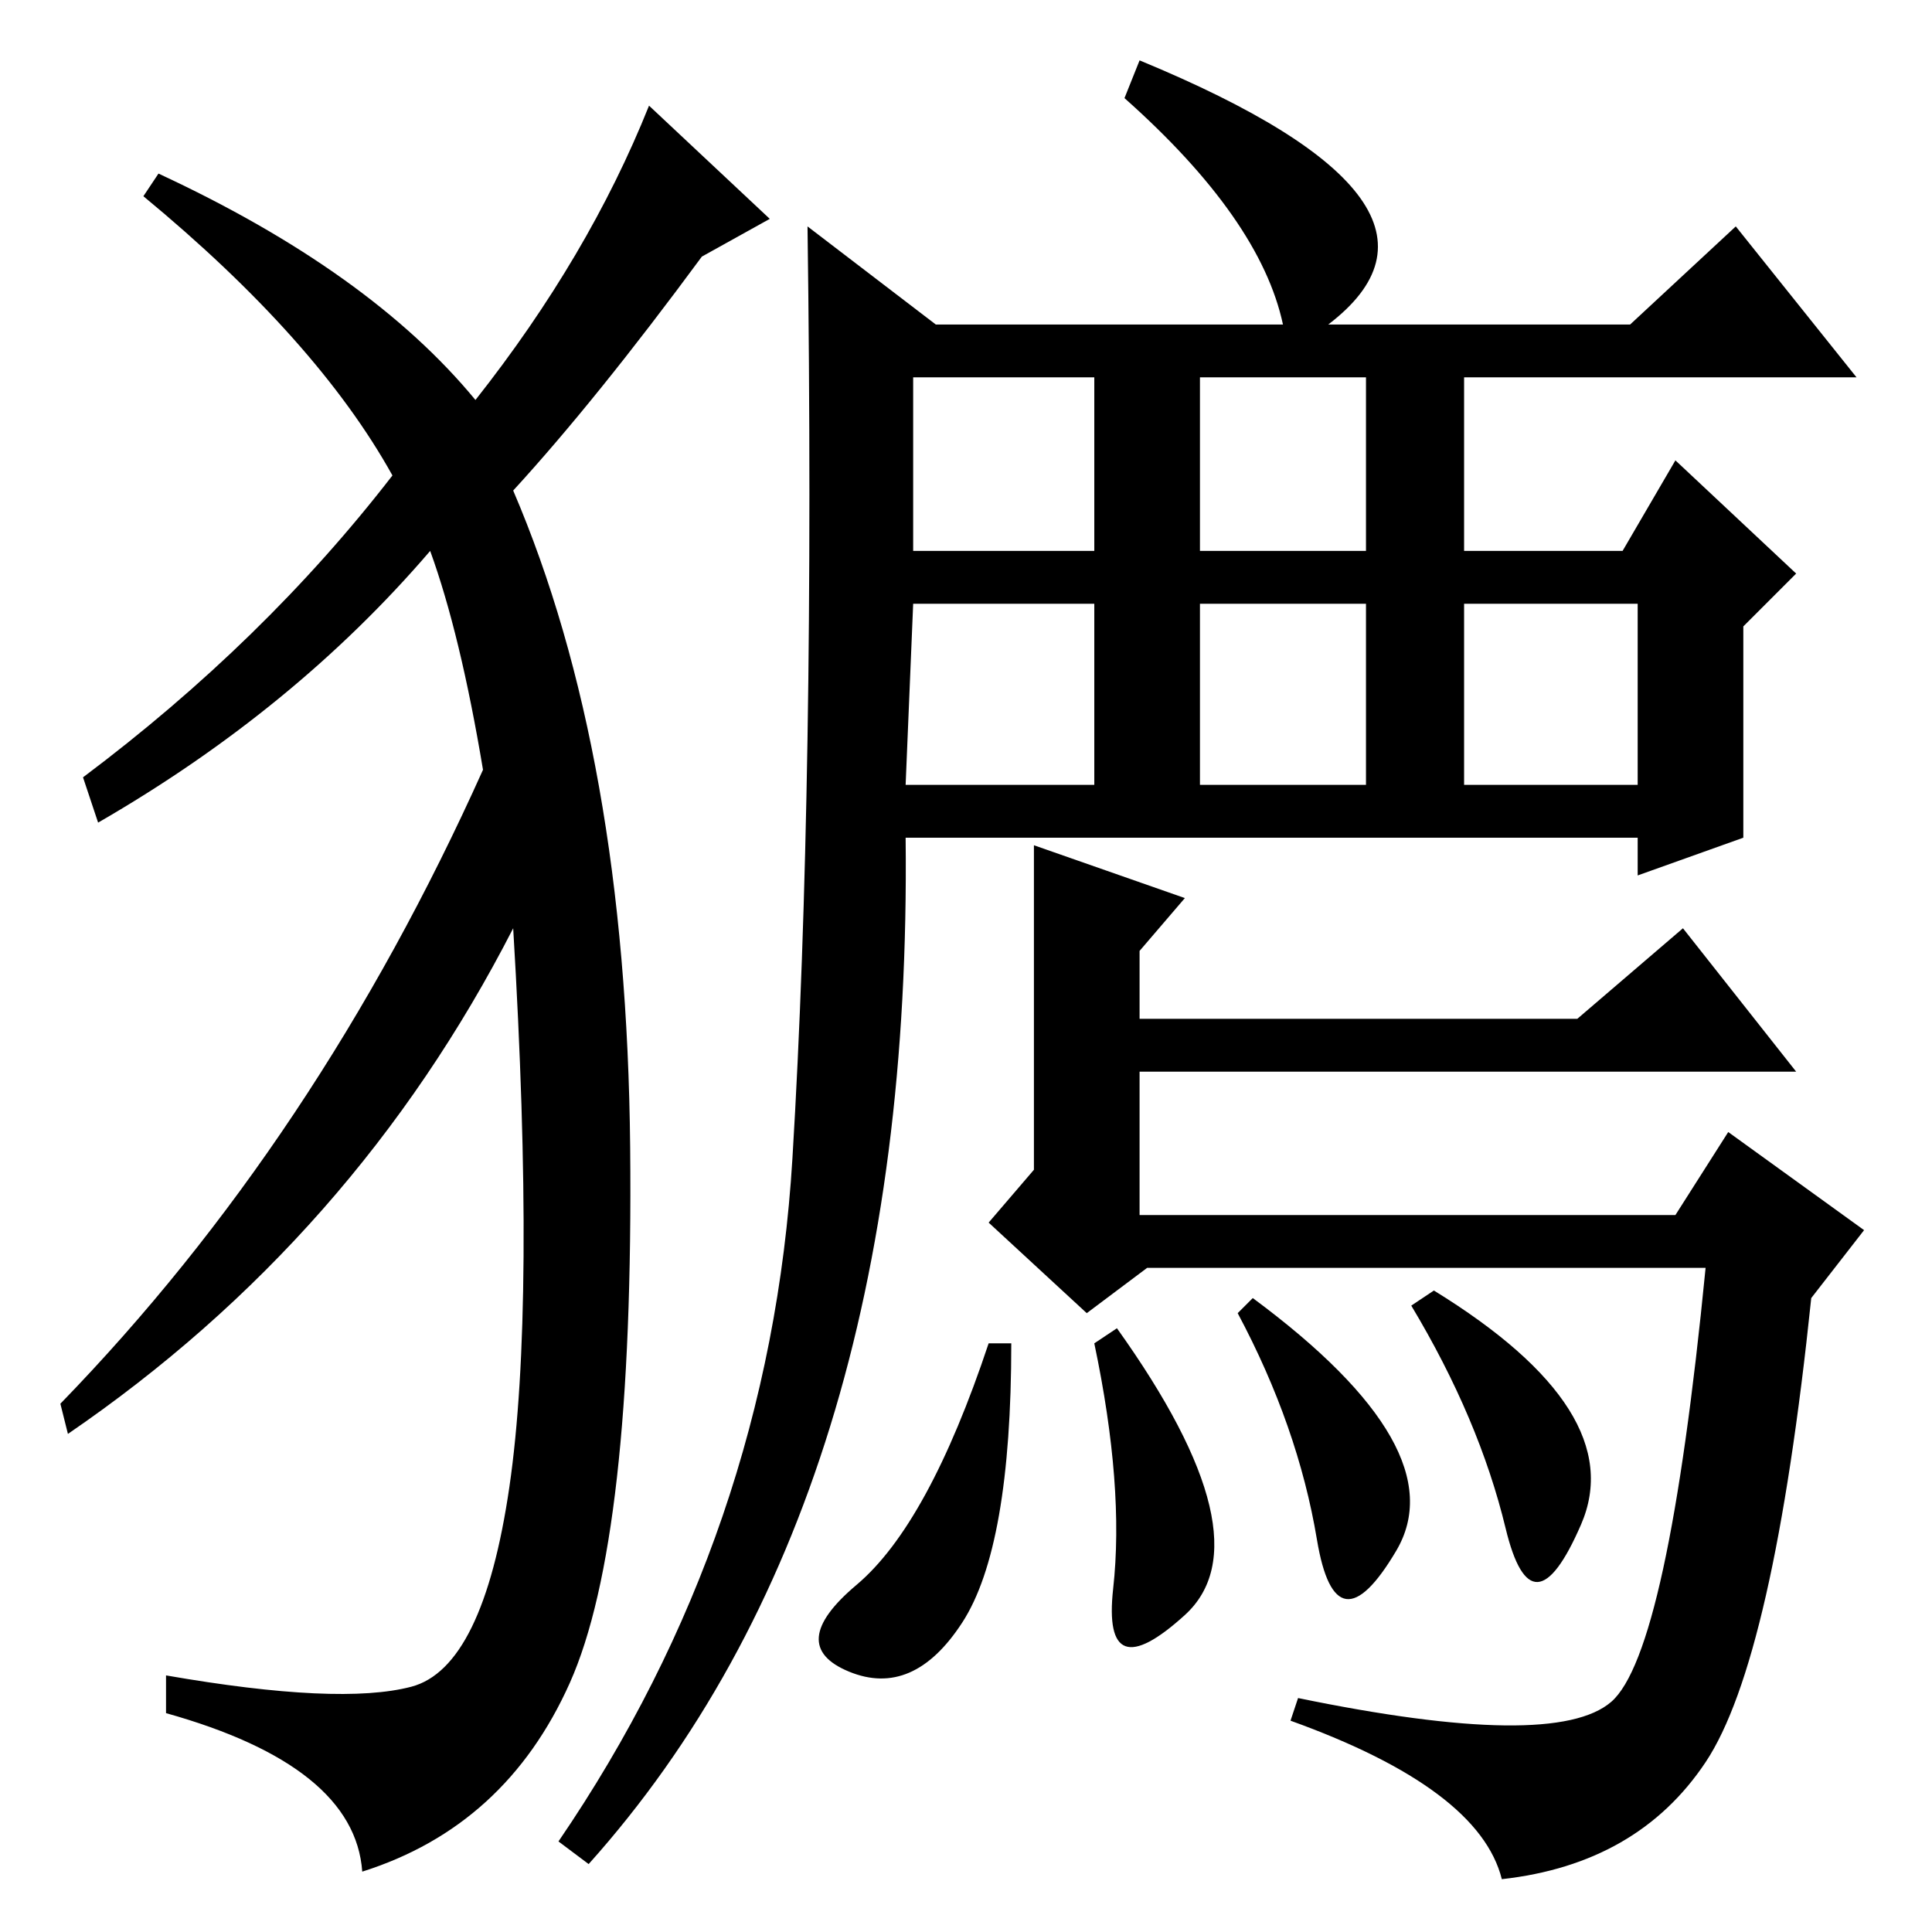 <?xml version="1.0" standalone="no"?>
<!DOCTYPE svg PUBLIC "-//W3C//DTD SVG 1.1//EN" "http://www.w3.org/Graphics/SVG/1.1/DTD/svg11.dtd" >
<svg xmlns="http://www.w3.org/2000/svg" xmlns:xlink="http://www.w3.org/1999/xlink" version="1.1" viewBox="0 -36 256 256">
  <g transform="matrix(1 0 0 -1 0 220)">
   <path fill="currentColor"
d="M121 206v-23h24v23h-24zM120 152h25v24h-24zM159 176v-24h22v24h-22zM159 206v-23h22v23h-22zM194 176v-24h23v24h-23zM166 84q27 -20 19 -33.5t-10.5 1.5t-10.5 30zM209.5 54q-6.5 -15 -10 -0.5t-12.5 29.5l3 2q26 -16 19.5 -31zM148 80q20 -28 9 -38t-9.5 3.5
t-2.5 32.5zM134 78q0 -27 -6.5 -37t-15 -6.5t1 11.5t17.5 32h3zM149 243l2 5q46 -19 25 -35h40l14 13l16 -20h-52v-23h21l7 12l16 -15l-7 -7v-28l-14 -5v5h-97q1 -88 -42 -136l-4 3q28 41 31 90.5t2 123.5l17 -13h46q-3 14 -21 30zM157 137l-6 -7v-9h58l14 12l15 -19h-87
v-19h71l7 11l18 -13l-7 -9q-5 -48 -14 -61.5t-27 -15.5q-3 12 -28 21l1 3q34 -7 41.5 -0.5t12.5 57.5h-74l-8 -6l-13 12l6 7v43zM63 203q15 19 23 39l16 -15l-9 -5q-14 -19 -25 -31q15 -35 15.5 -87t-8 -71t-27.5 -25q-1 14 -26 21v5q23 -4 32.5 -1.5t13 26.5t0.5 74
q-21 -41 -59 -67l-1 4q34 35 56 84q-3 18 -7 29q-18 -21 -44 -36l-2 6q24 18 41 40q-10 18 -33 37l2 3q28 -13 42 -30z" />
  </g>

</svg>

